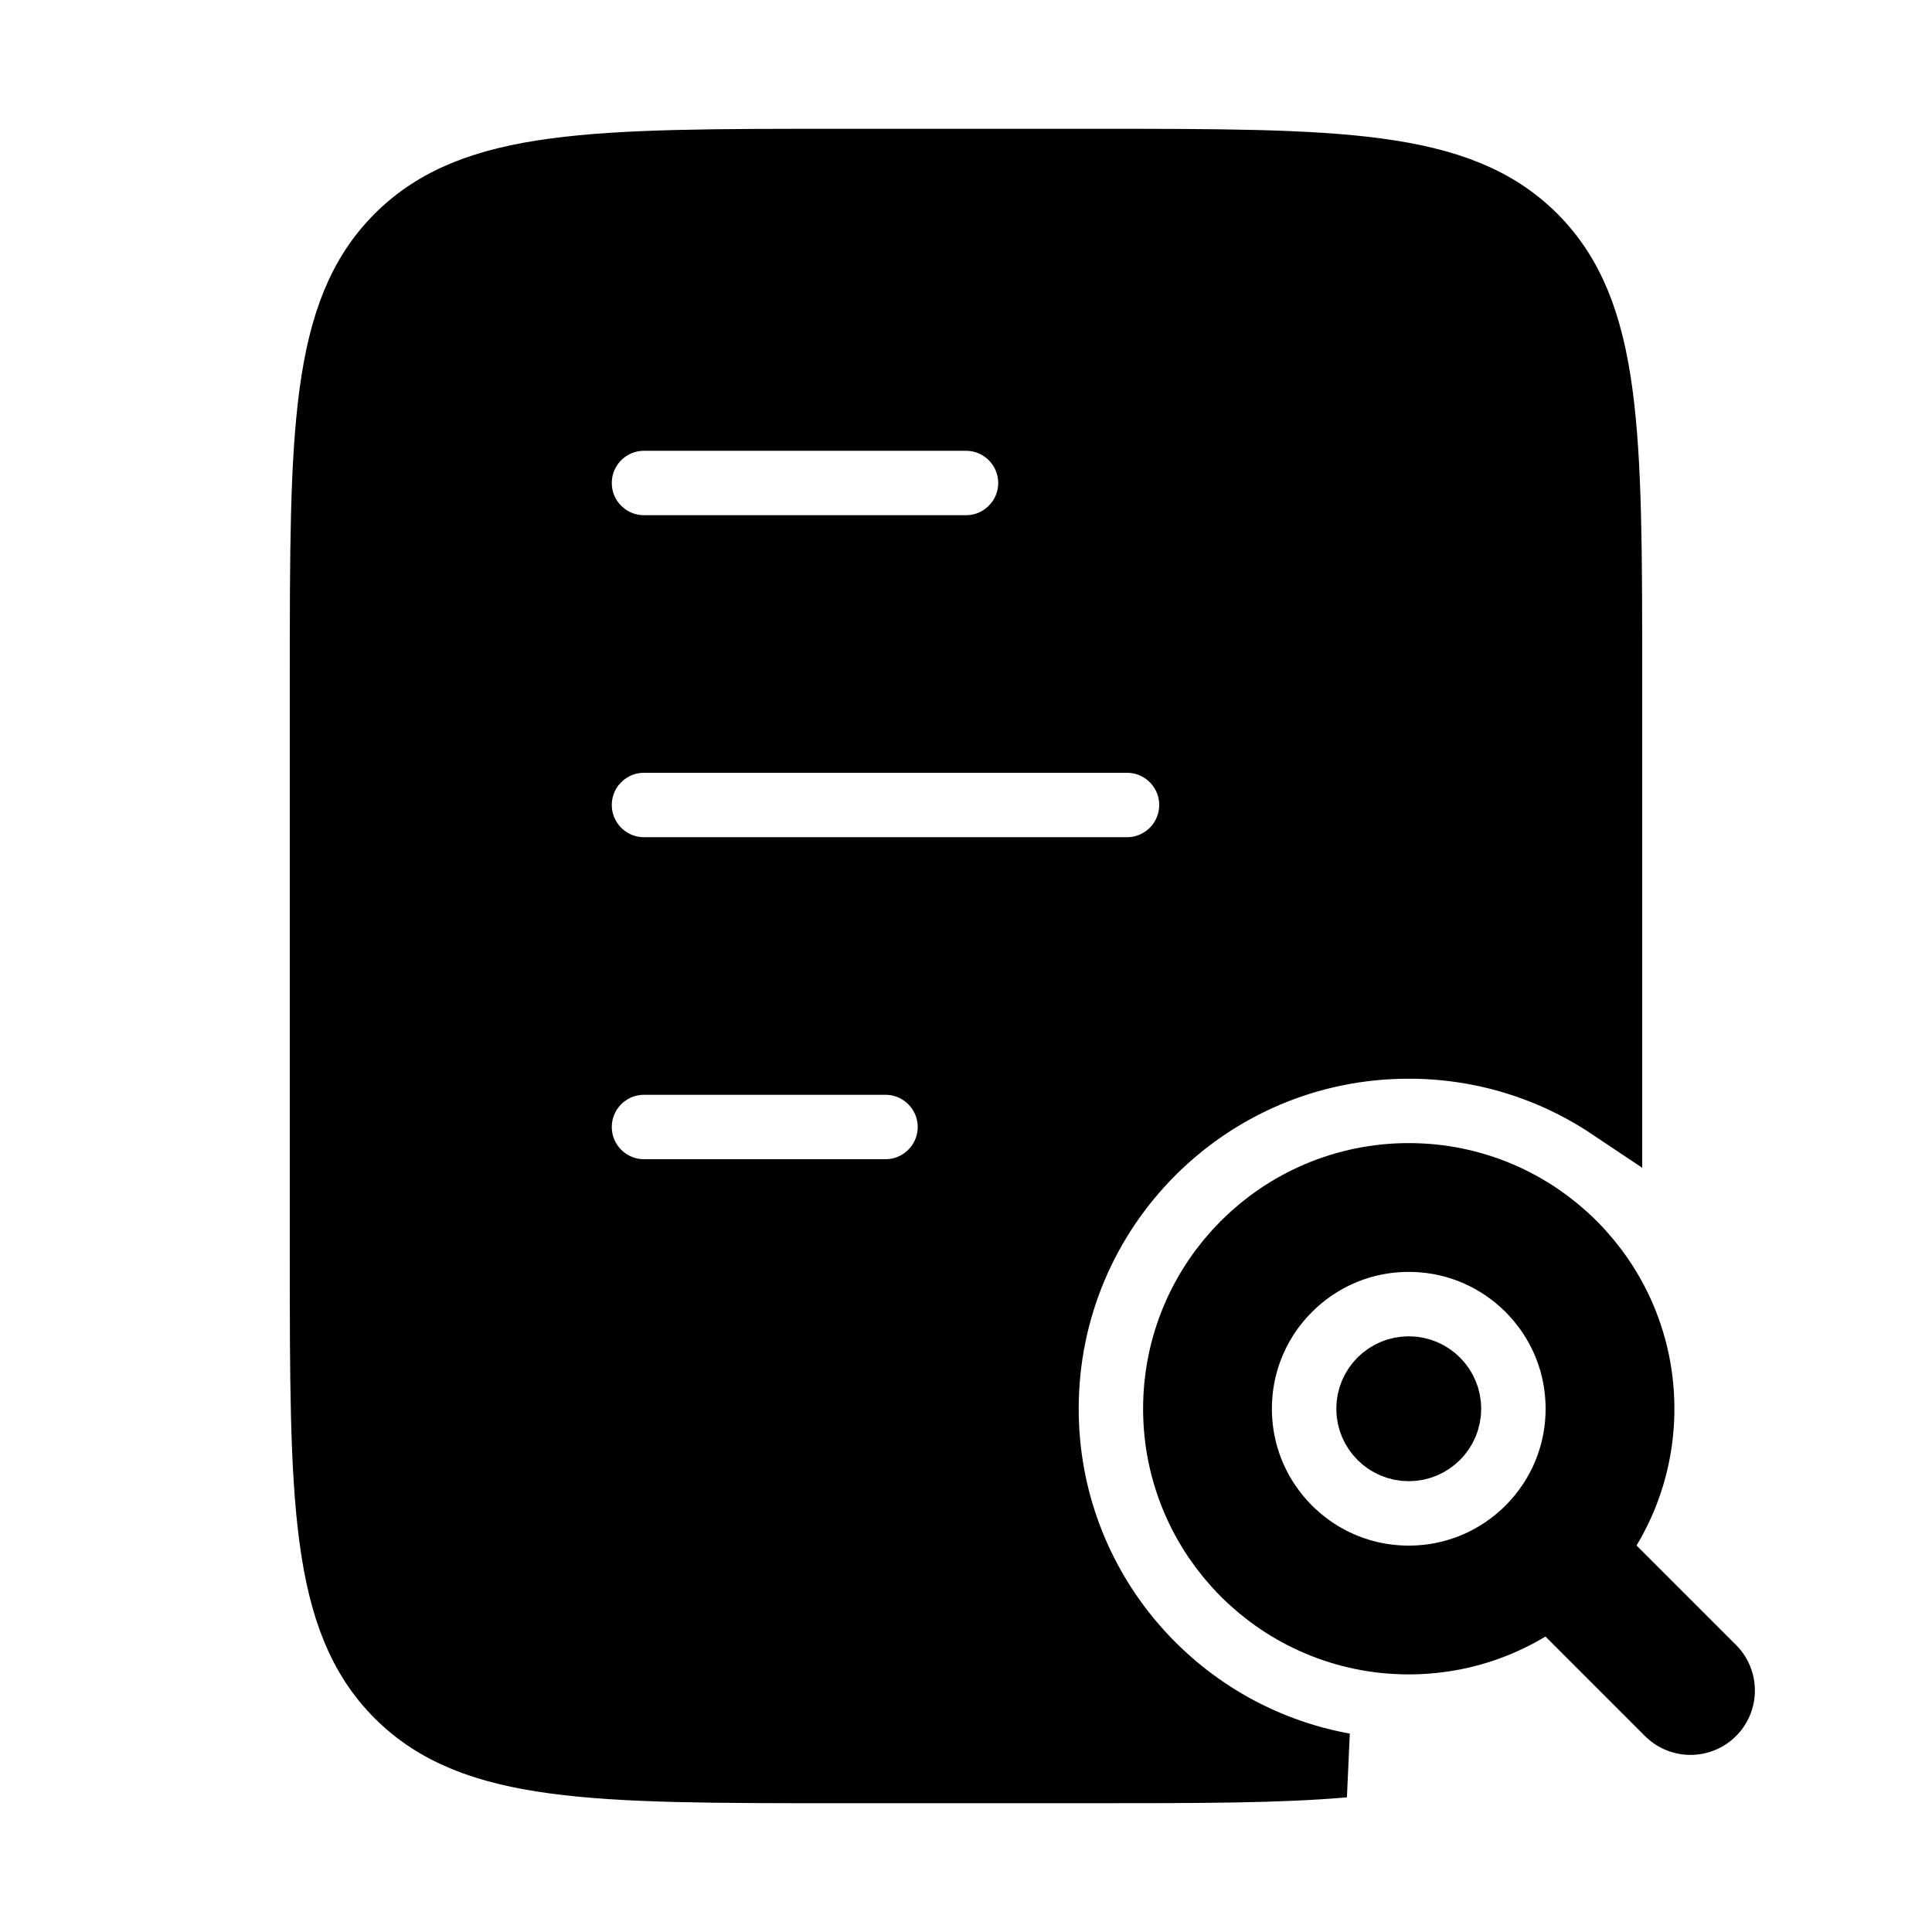 <svg width="30" height="30" viewBox="0 0 30 30" fill="currentColor" stroke="currentColor" xmlns="http://www.w3.org/2000/svg">
<circle cx="21.875" cy="21.875" r="3.125" fill="none" stroke="currentColor" stroke-width="2"/>
<path d="M26.25 26.25L24.375 24.375" stroke="currentColor" stroke-width="2" stroke-linecap="round"/>
<path fill-rule="evenodd" clip-rule="evenodd" d="M5 10.5C5 6.729 5 4.843 6.172 3.672C7.343 2.5 9.229 2.5 13 2.5H17C20.771 2.5 22.657 2.5 23.828 3.672C25 4.843 25 6.729 25 10.5V17.197C24.106 16.599 23.031 16.25 21.875 16.25C18.768 16.25 16.25 18.768 16.25 21.875C16.25 24.639 18.243 26.937 20.871 27.411C19.86 27.5 18.6 27.5 17 27.5H13C9.229 27.5 7.343 27.5 6.172 26.328C5 25.157 5 23.271 5 19.5V10.5ZM21.875 21.25C21.53 21.25 21.25 21.53 21.25 21.875C21.25 22.22 21.53 22.5 21.875 22.5C22.22 22.5 22.5 22.22 22.5 21.875C22.5 21.53 22.22 21.25 21.875 21.25ZM10 6.5C9.448 6.5 9 6.948 9 7.5C9 8.052 9.448 8.5 10 8.5H15C15.552 8.5 16 8.052 16 7.5C16 6.948 15.552 6.5 15 6.5H10ZM10 11.5C9.448 11.5 9 11.948 9 12.5C9 13.052 9.448 13.5 10 13.5H17.5C18.052 13.5 18.5 13.052 18.5 12.5C18.5 11.948 18.052 11.5 17.5 11.5H10ZM10 16.5C9.448 16.5 9 16.948 9 17.5C9 18.052 9.448 18.5 10 18.5H13.75C14.302 18.5 14.75 18.052 14.75 17.5C14.75 16.948 14.302 16.5 13.75 16.5H10Z"  fill="currentColor"/>
</svg>
